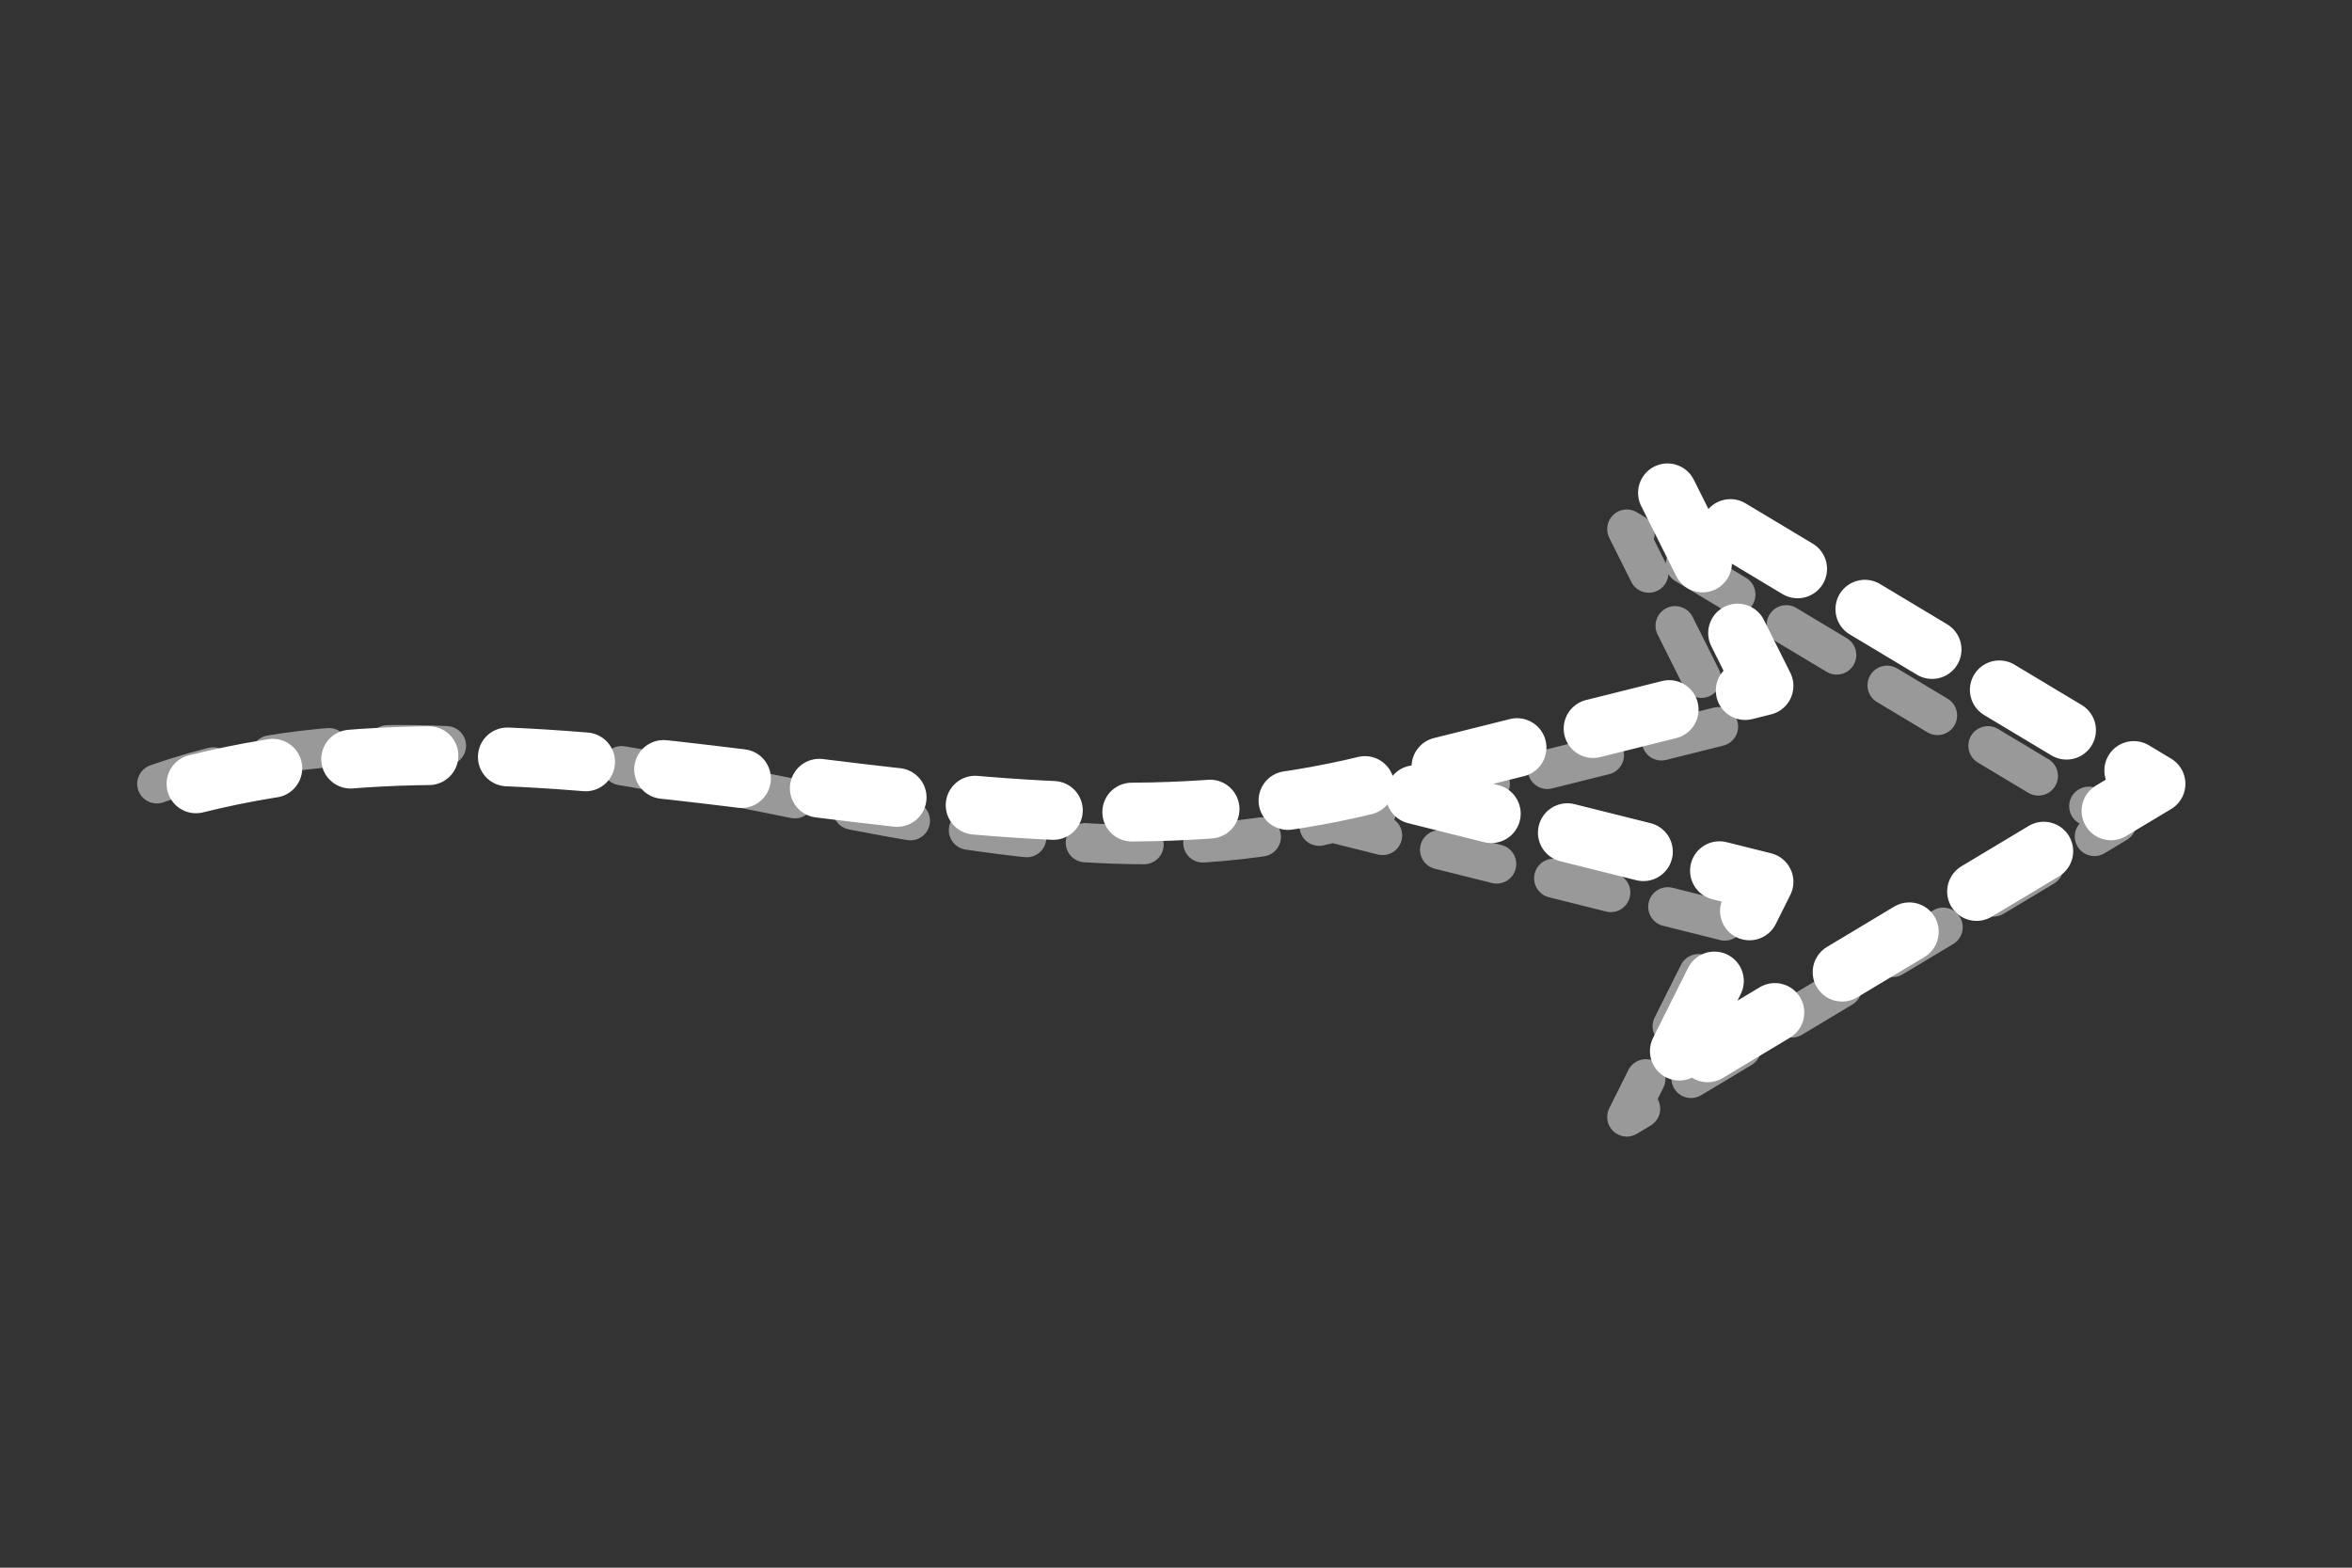 <?xml version="1.0" encoding="UTF-8"?>
<svg width="120" height="80" viewBox="0 0 120 80" xmlns="http://www.w3.org/2000/svg">
  <rect x="0" y="0" width="120" height="80" fill="#333333" stroke="none"/>
  <path d="M10,40 C30,35 50,45 70,40 L90,35 L85,25 L110,40 L85,55 L90,45 L70,40" 
        fill="none" 
        stroke="#fff" 
        stroke-width="3" 
        stroke-linecap="round" 
        stroke-linejoin="round"
        style="stroke-dasharray: 4,4"/>
  <path d="M8,40 C28,33 48,47 68,42 L88,37 L83,27 L108,42 L83,57 L88,47 L68,42" 
        fill="none" 
        stroke="#fff" 
        stroke-width="2" 
        stroke-linecap="round" 
        stroke-linejoin="round"
        style="stroke-dasharray: 3,3;opacity:0.5"/>
</svg> 